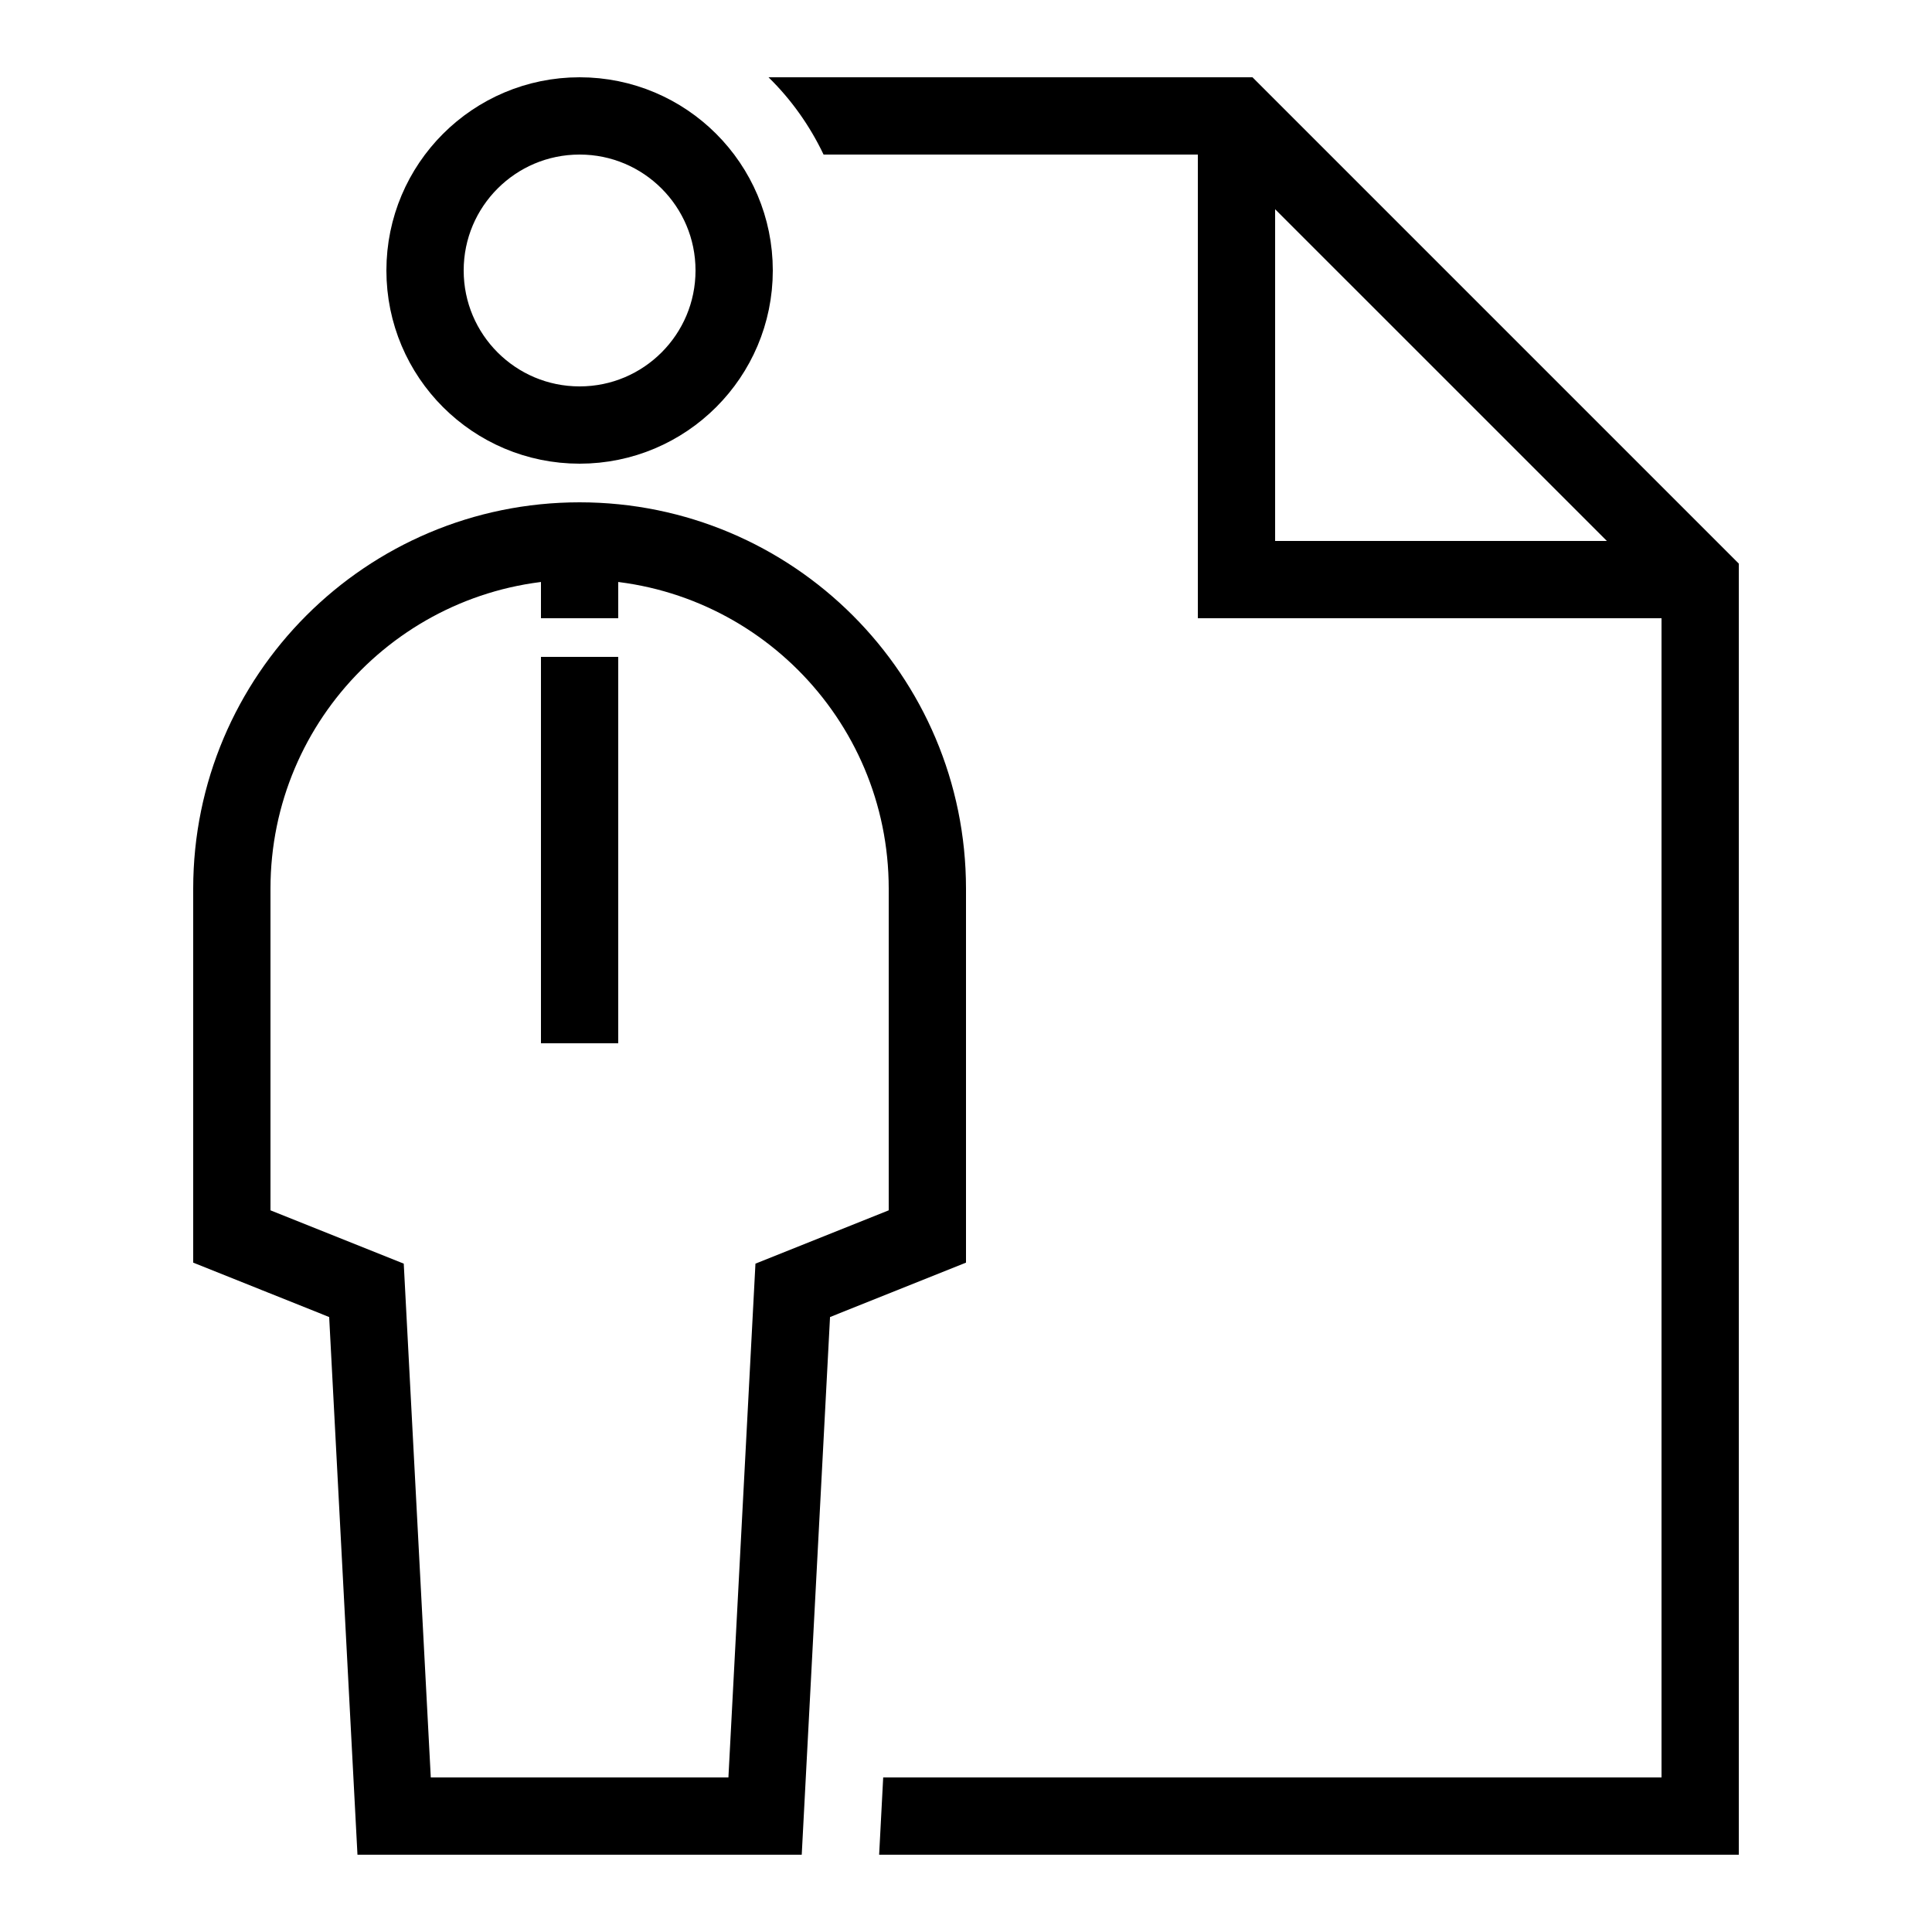 <?xml version="1.0" encoding="iso-8859-1"?><!-- Generator: Adobe Illustrator 23.0.3, SVG Export Plug-In . SVG Version: 6.00 Build 0)  --><svg xmlns="http://www.w3.org/2000/svg" xmlns:xlink="http://www.w3.org/1999/xlink" viewBox="0 0 50 50" width="500px" height="500px"><polyline style="fill:none;stroke:#000000;stroke-width:2;stroke-linecap:round;stroke-miterlimit:10;" points="43,15 32,15 32,4 "/><g><g><path style="fill:none;stroke:#000000;stroke-width:2;stroke-linecap:round;stroke-miterlimit:10;" d="M24,23c0-4.971-4.029-9-9-9s-9,4.029-9,9v9l3.484,1.394L10.2,47h9.6l0.716-13.606L24,32V23z"/></g></g><circle style="fill:none;stroke:#000000;stroke-width:2;stroke-miterlimit:10;" cx="15" cy="7" r="4"/><g><path d="M32.414,2H19.889c0.587,0.574,1.068,1.251,1.425,2h10.271L43,15.414V46H22.857l-0.105,2H45V14.586L32.414,2z"/></g><line style="fill:none;stroke:#000000;stroke-width:2;stroke-miterlimit:10;" x1="15" y1="14" x2="15" y2="16"/><line style="fill:none;stroke:#000000;stroke-width:2;stroke-miterlimit:10;" x1="15" y1="17" x2="15" y2="27"/></svg>